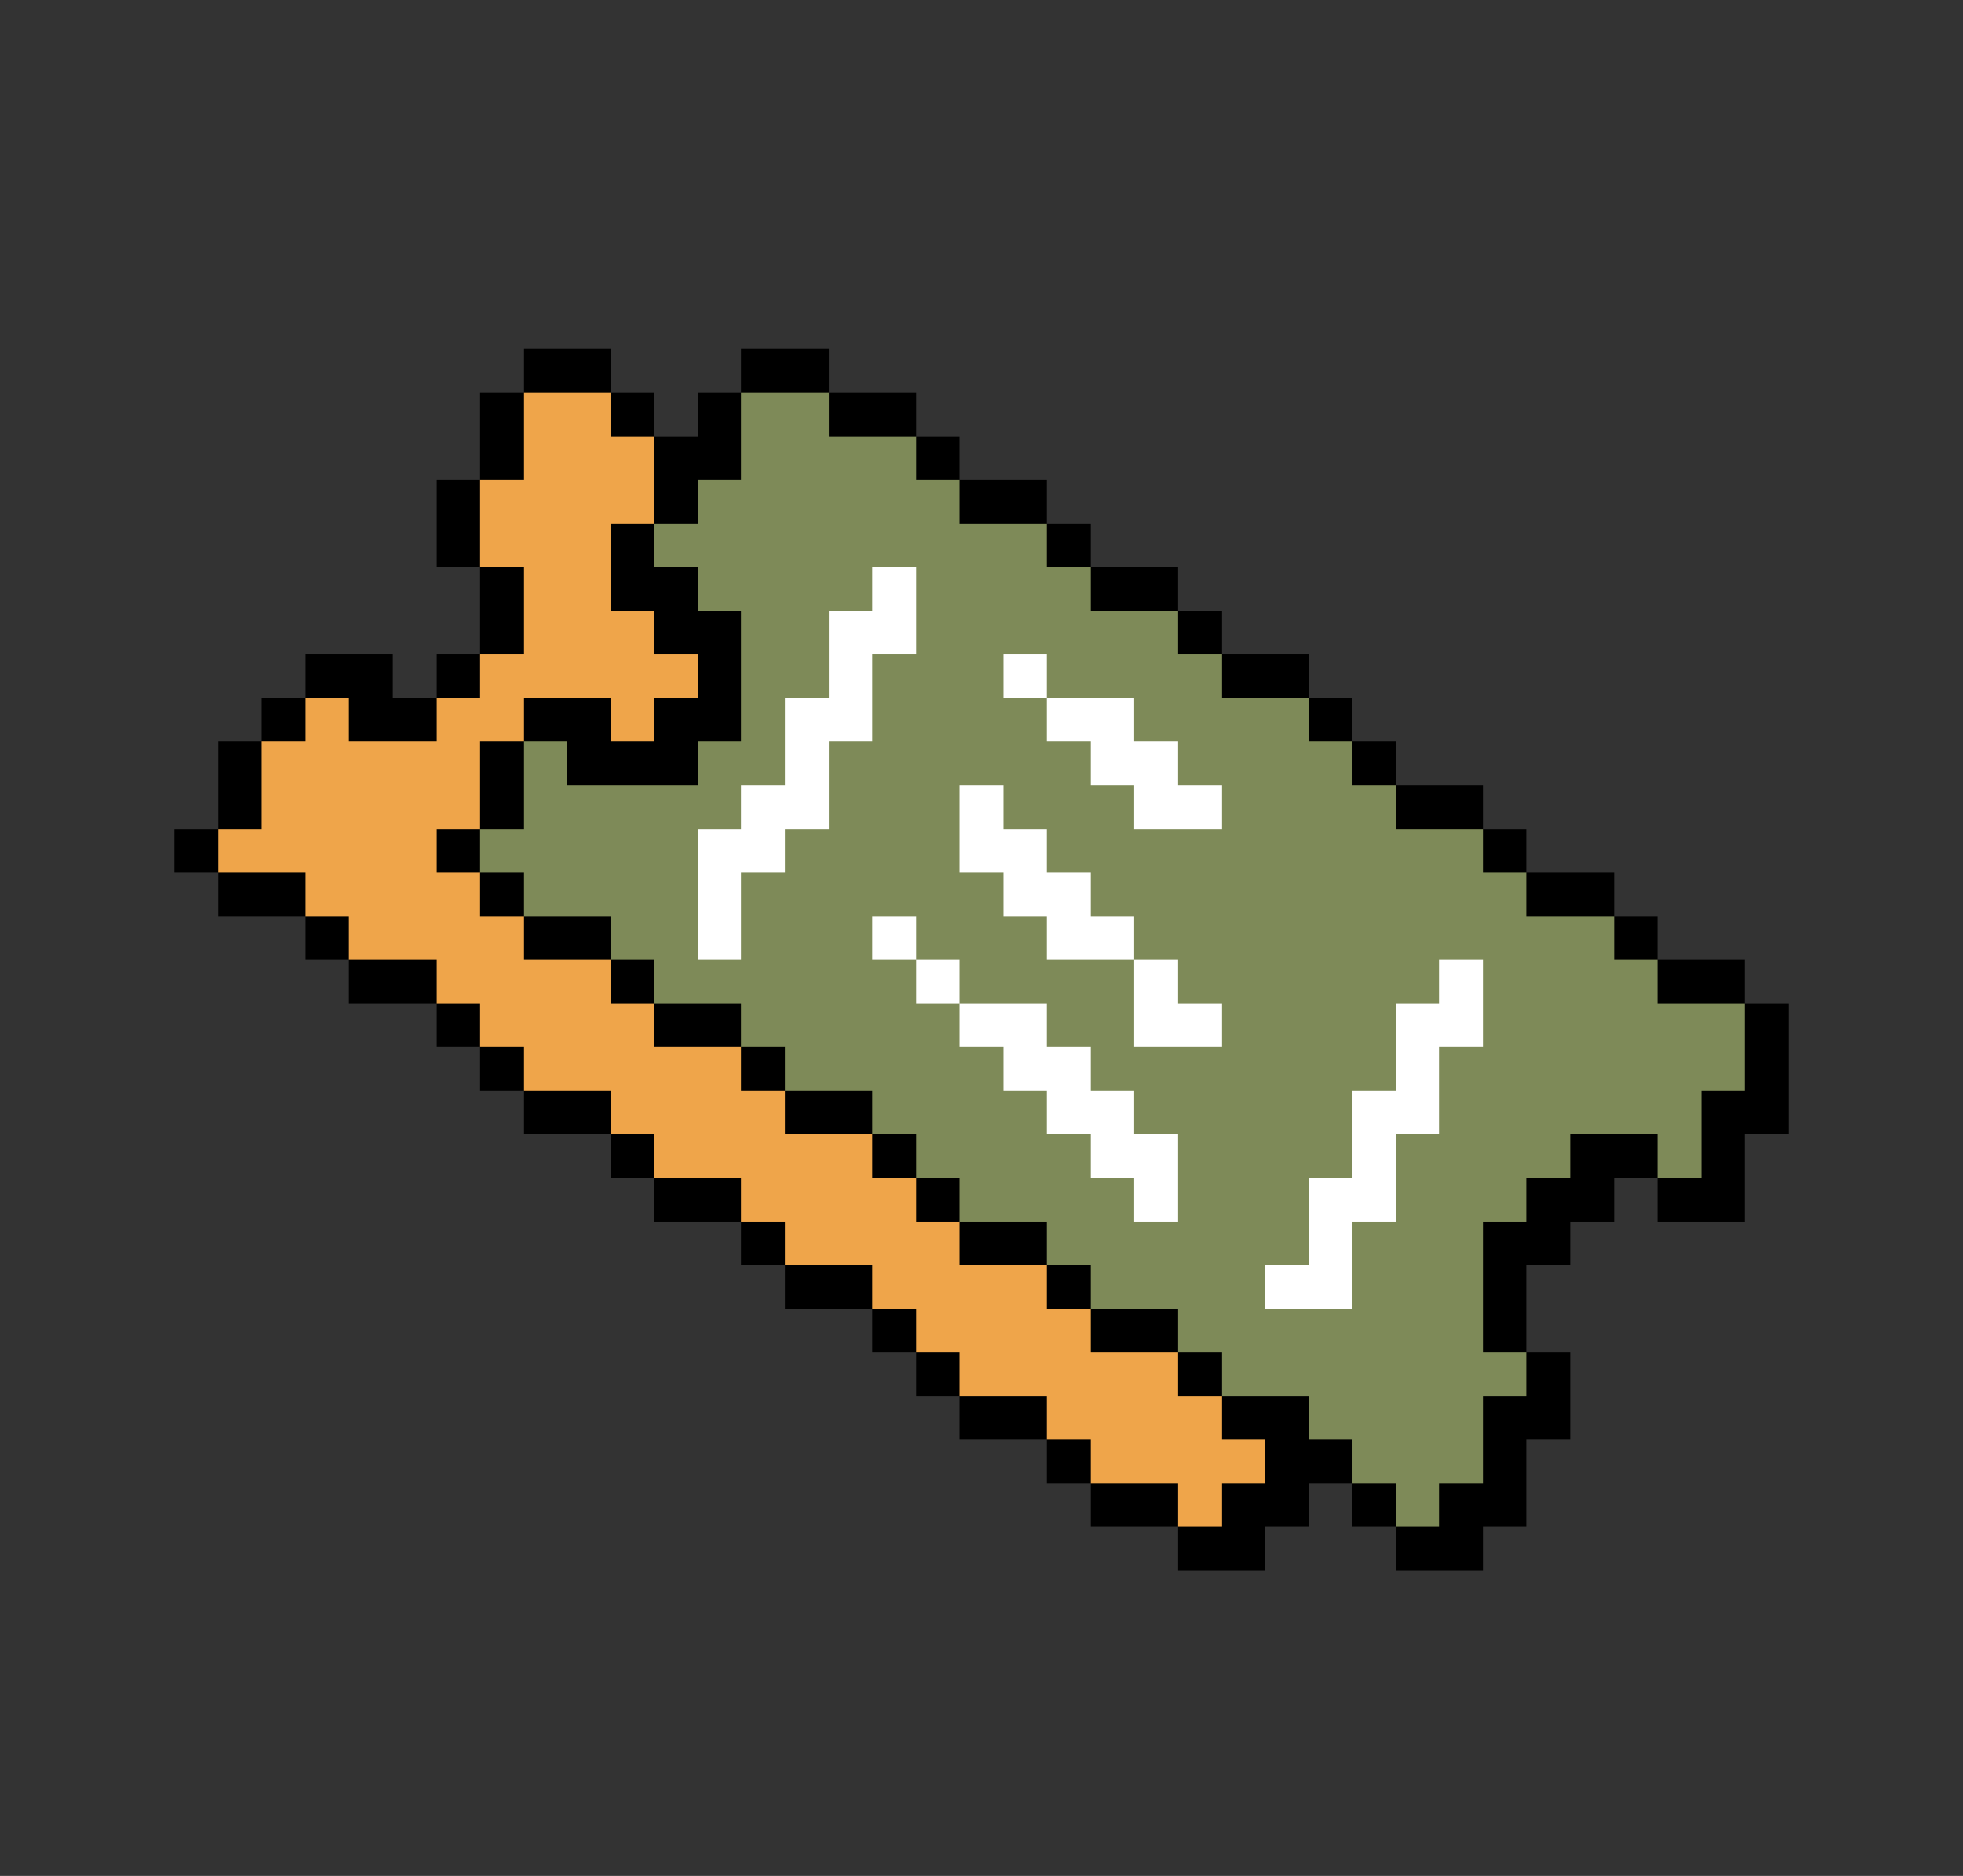 <svg xmlns="http://www.w3.org/2000/svg" viewBox="0 -0.5 45 43" shape-rendering="crispEdges">
<rect x="0" y="-0.5" width="45" height="43" fill="#333333" stroke="none"/>
<path stroke="#000000" d="M12 8h2M17 8h2M11 9h1M14 9h1M16 9h1M19 9h2M11 10h1M15 10h2M21 10h1M10 11h1M15 11h1M22 11h2M10 12h1M14 12h1M24 12h1M11 13h1M14 13h2M25 13h2M11 14h1M15 14h2M27 14h1M7 15h2M10 15h1M16 15h1M28 15h2M6 16h1M8 16h2M12 16h2M15 16h2M30 16h1M5 17h1M11 17h1M13 17h3M31 17h1M5 18h1M11 18h1M32 18h2M4 19h1M10 19h1M34 19h1M5 20h2M11 20h1M35 20h2M7 21h1M12 21h2M37 21h1M8 22h2M14 22h1M38 22h2M10 23h1M15 23h2M40 23h1M11 24h1M17 24h1M40 24h1M12 25h2M18 25h2M39 25h2M14 26h1M20 26h1M36 26h2M39 26h1M15 27h2M21 27h1M35 27h2M38 27h2M17 28h1M22 28h2M34 28h2M18 29h2M24 29h1M34 29h1M20 30h1M25 30h2M34 30h1M21 31h1M27 31h1M35 31h1M22 32h2M28 32h2M34 32h2M24 33h1M29 33h2M34 33h1M25 34h2M28 34h2M31 34h1M33 34h2M27 35h2M32 35h2" />
<path stroke="#efa54a" d="M12 9h2M12 10h3M11 11h4M11 12h3M12 13h2M12 14h3M11 15h5M7 16h1M10 16h2M14 16h1M6 17h5M6 18h5M5 19h5M7 20h4M8 21h4M10 22h4M11 23h4M12 24h5M14 25h4M15 26h5M17 27h4M18 28h4M20 29h4M21 30h4M22 31h5M24 32h4M25 33h4M27 34h1" />
<path stroke="#7e8a58" d="M17 9h2M17 10h4M16 11h6M15 12h9M16 13h4M21 13h4M17 14h2M21 14h6M17 15h2M20 15h3M24 15h4M17 16h1M20 16h4M26 16h4M12 17h1M16 17h2M19 17h6M27 17h4M12 18h5M19 18h3M23 18h3M28 18h4M11 19h5M18 19h4M24 19h10M12 20h4M17 20h6M25 20h10M14 21h2M17 21h3M21 21h3M26 21h11M15 22h6M22 22h4M27 22h6M34 22h4M17 23h5M24 23h2M28 23h4M34 23h6M18 24h5M25 24h7M33 24h7M20 25h4M26 25h5M33 25h6M21 26h4M27 26h4M32 26h4M38 26h1M22 27h4M27 27h3M32 27h3M24 28h6M31 28h3M25 29h4M31 29h3M27 30h7M28 31h7M30 32h4M31 33h3M32 34h1" />
<path stroke="#ffffff" d="M20 13h1M19 14h2M19 15h1M23 15h1M18 16h2M24 16h2M18 17h1M25 17h2M17 18h2M22 18h1M26 18h2M16 19h2M22 19h2M16 20h1M23 20h2M16 21h1M20 21h1M24 21h2M21 22h1M26 22h1M33 22h1M22 23h2M26 23h2M32 23h2M23 24h2M32 24h1M24 25h2M31 25h2M25 26h2M31 26h1M26 27h1M30 27h2M30 28h1M29 29h2" />
</svg>